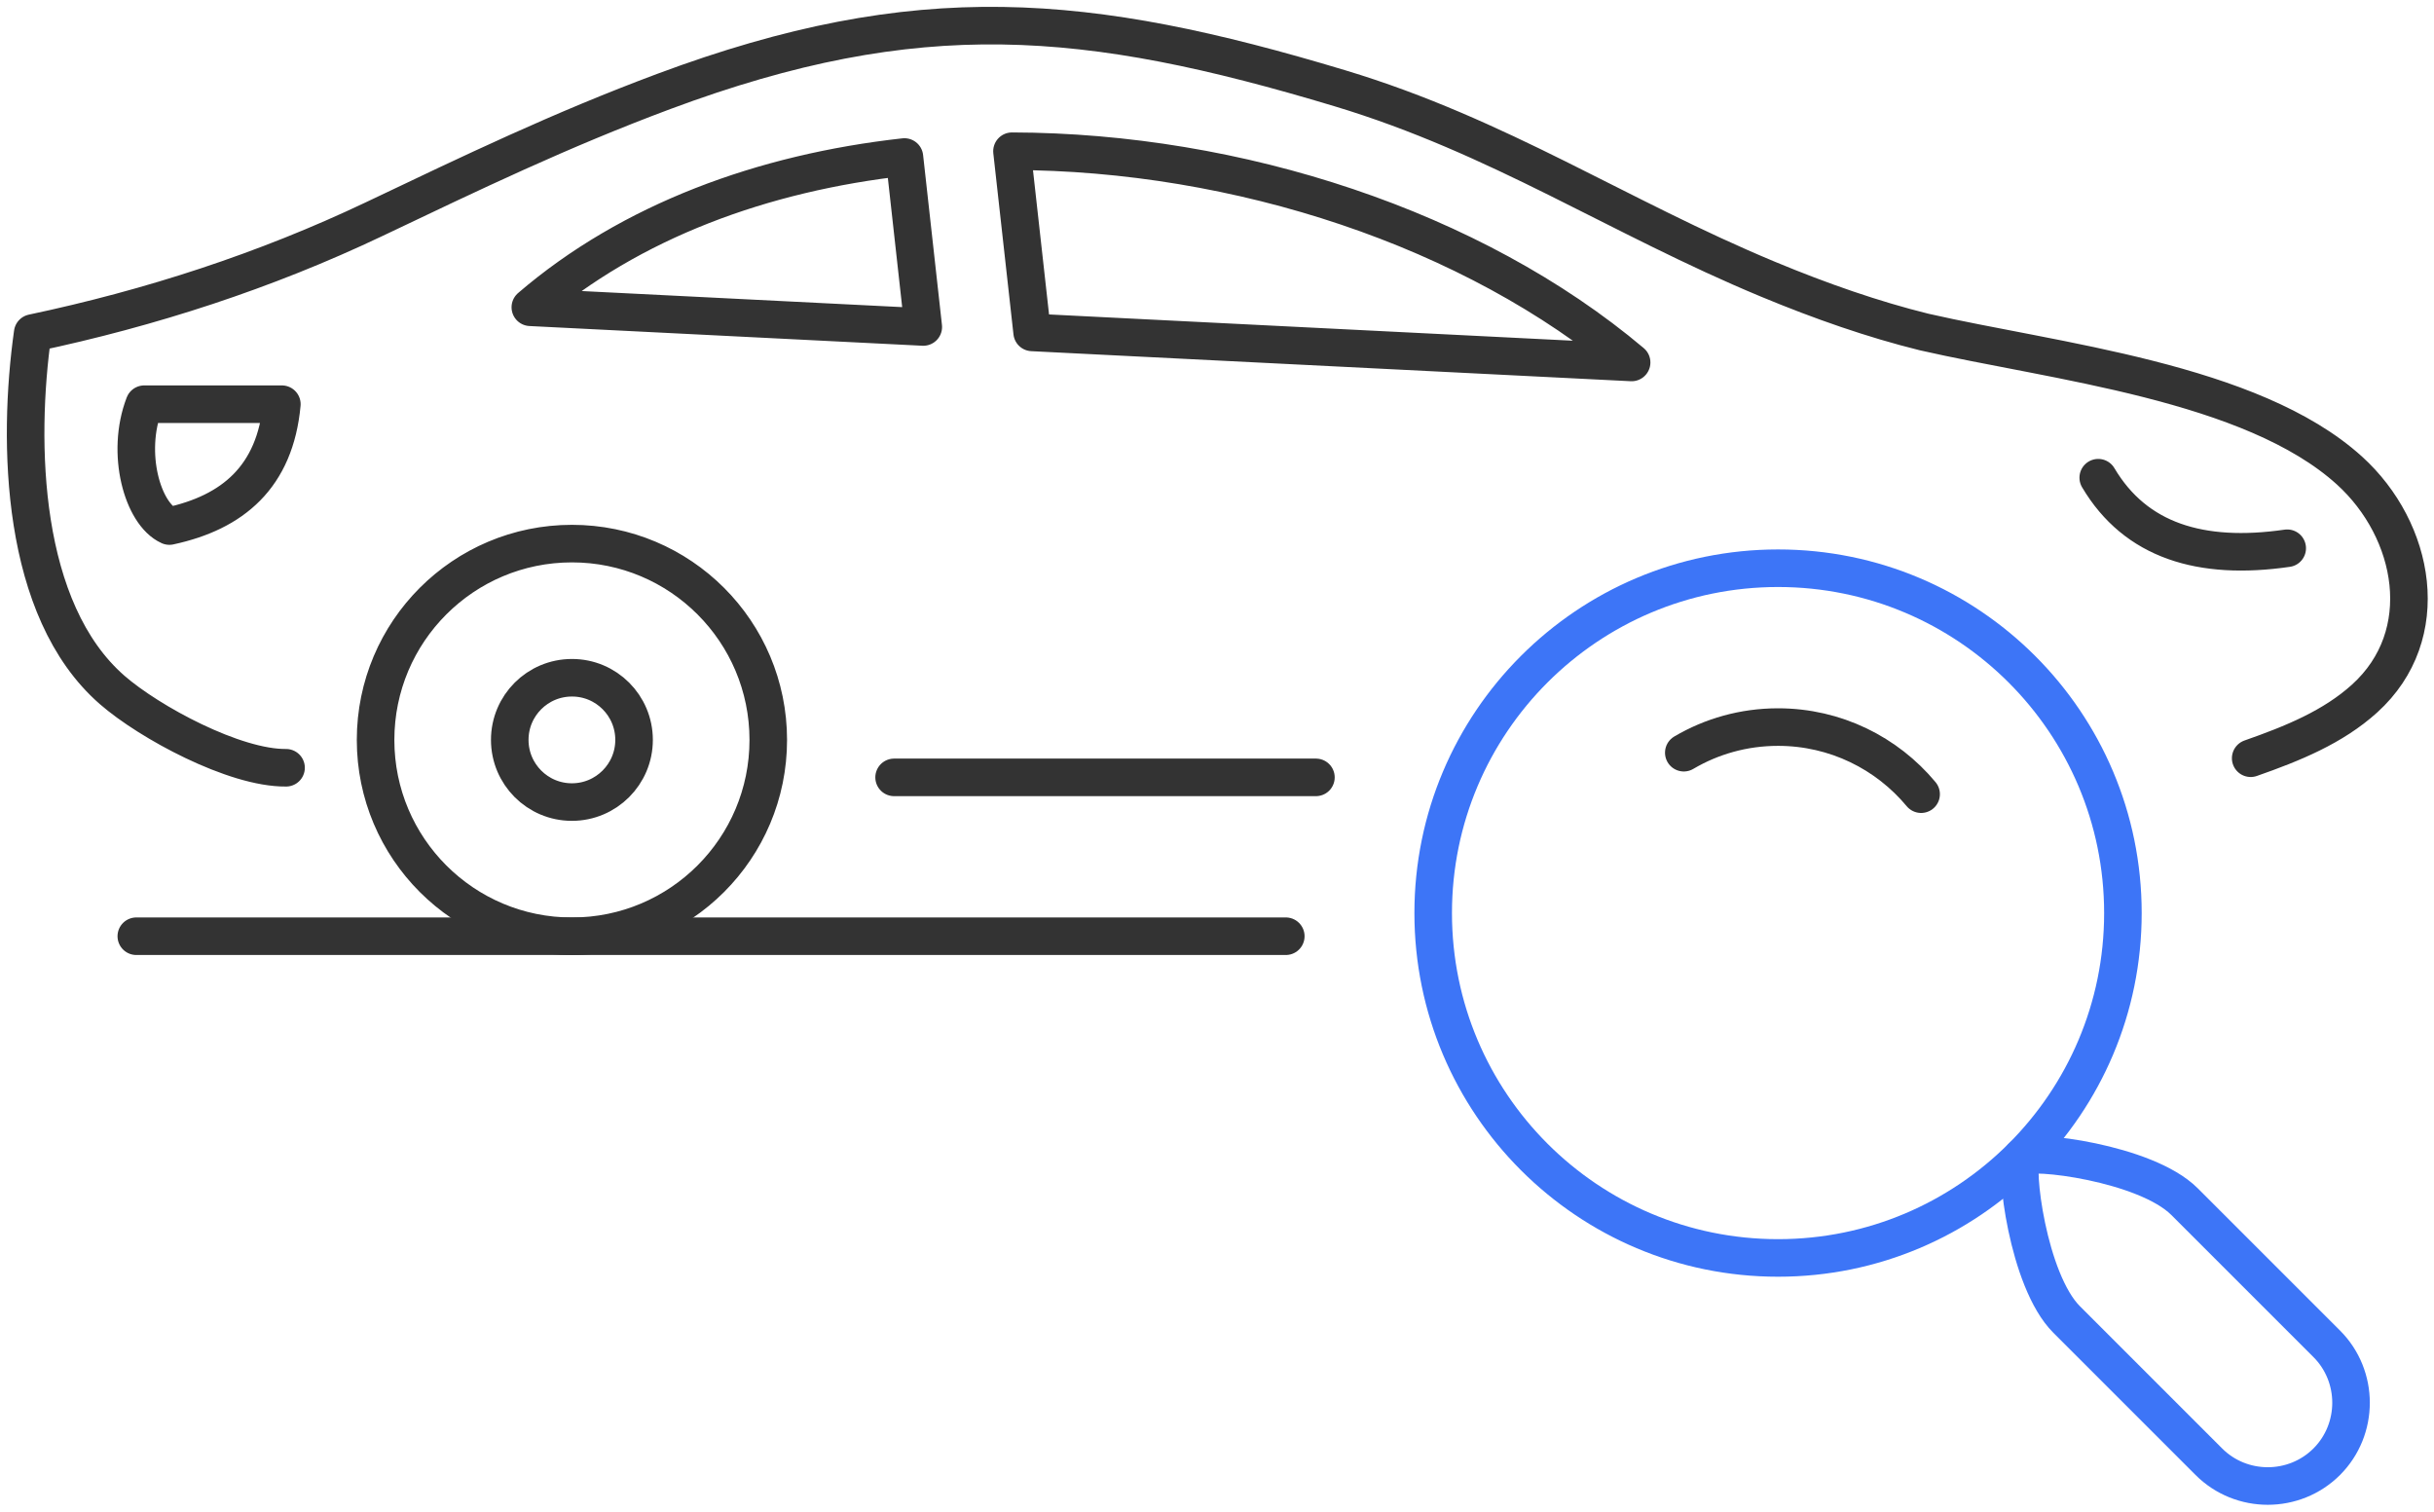 <svg width="95" height="59" viewBox="0 0 95 59" fill="none" xmlns="http://www.w3.org/2000/svg">
<path d="M69.398 49.098C76.832 49.098 82.858 43.072 82.858 35.638C82.858 28.204 76.832 22.178 69.398 22.178C61.965 22.178 55.938 28.204 55.938 35.638C55.938 43.072 61.965 49.098 69.398 49.098Z" stroke="#3D75F7" stroke-width="1.466" stroke-miterlimit="22.926" stroke-linecap="round" stroke-linejoin="round"/>
<path d="M65.719 29.378C66.798 28.742 68.055 28.378 69.398 28.378C71.643 28.378 73.65 29.397 74.982 30.997" stroke="#333333" stroke-width="1.466" stroke-miterlimit="22.926" stroke-linecap="round" stroke-linejoin="round"/>
<path d="M87.845 29.594C89.477 29.022 91.058 28.381 92.291 27.264C95.038 24.778 94.274 20.698 91.699 18.364C87.875 14.898 80.157 14.115 75.098 12.958C73.116 12.468 71.079 11.76 69.006 10.898C63.142 8.461 58.515 5.318 52.299 3.446C42.413 0.468 35.834 -0.131 25.909 3.569C21.877 5.073 18.427 6.733 14.593 8.558C10.351 10.574 5.876 12.027 1.276 12.998C0.673 17.269 0.795 23.806 4.379 26.93C5.829 28.192 9.152 29.987 11.165 29.966M81.895 18.645C83.352 21.104 85.897 21.888 89.271 21.398M5.63 15.776C7.42 15.776 9.21 15.776 11.001 15.776C10.737 18.618 9.083 20.001 6.611 20.532C5.566 20.063 4.893 17.694 5.63 15.776ZM35.3 6.128C29.777 6.741 24.62 8.628 20.699 11.993L36.036 12.762L35.3 6.128ZM63.683 14.147C57.487 8.923 48.317 5.922 39.498 5.902L40.285 12.974L63.683 14.147ZM22.323 26.453C23.663 26.451 24.748 27.538 24.748 28.878C24.748 30.218 23.661 31.305 22.321 31.305C20.981 31.305 19.896 30.218 19.896 28.878C19.896 27.538 20.982 26.453 22.323 26.453ZM22.323 21.217C26.555 21.217 29.986 24.648 29.986 28.88C29.986 33.113 26.555 36.543 22.323 36.543C18.091 36.543 14.659 33.113 14.659 28.88C14.659 24.648 18.089 21.217 22.323 21.217Z" stroke="#333333" stroke-width="1.466" stroke-miterlimit="22.926" stroke-linecap="round" stroke-linejoin="round"/>
<path d="M5.32 36.541H50.185M34.897 30.341H51.361H34.897Z" stroke="#333333" stroke-width="1.466" stroke-miterlimit="22.926" stroke-linecap="round" stroke-linejoin="round"/>
<path d="M85.263 46.9L90.814 52.45C92.078 53.714 92.078 55.785 90.814 57.051C89.548 58.315 87.478 58.317 86.212 57.051L80.662 51.501C79.14 49.981 78.606 45.466 78.917 45.155C79.226 44.844 83.743 45.381 85.263 46.9Z" stroke="#3D75F7" stroke-width="1.466" stroke-miterlimit="22.926" stroke-linecap="round" stroke-linejoin="round"/>
</svg>
